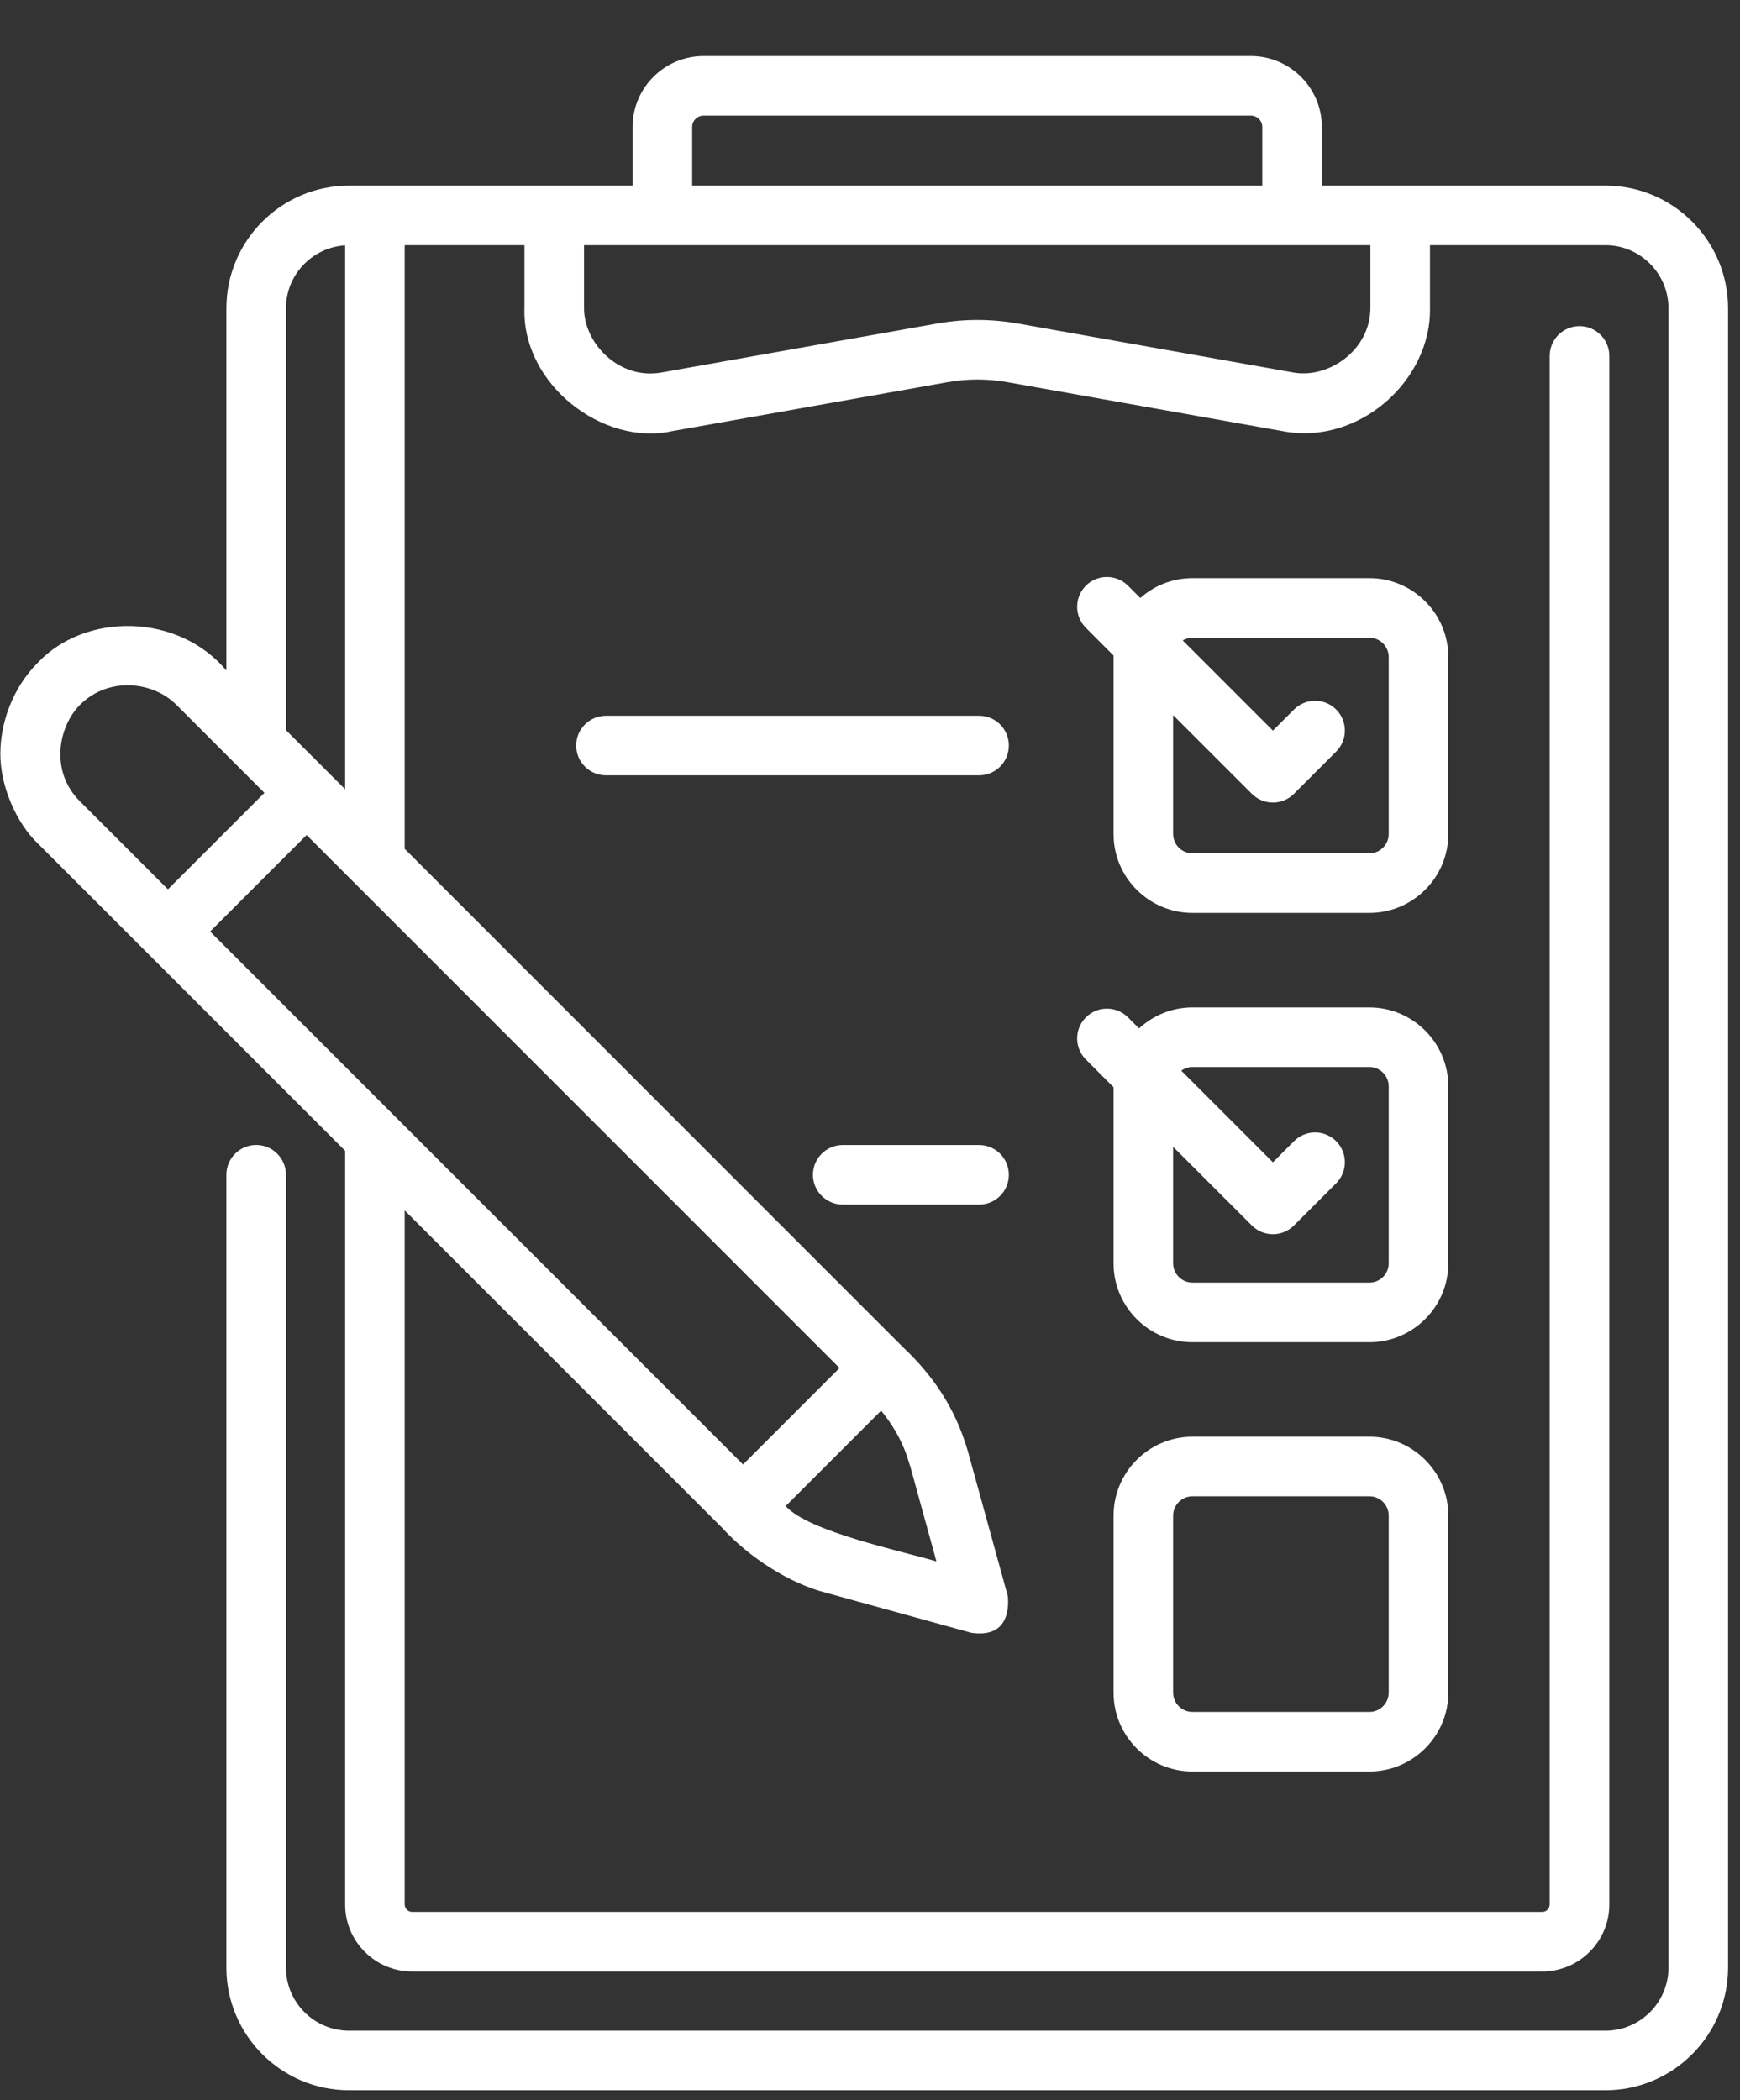 <svg width="29" height="35" viewBox="0 0 29 35" fill="none" xmlns="http://www.w3.org/2000/svg">
<rect x="0" y="0" width="29" height="35" fill="#333333" stroke="none"/>
<path d="M9.603 12.424C9.603 12.15 9.826 11.928 10.1 11.928H16.318C16.592 11.928 16.814 12.15 16.814 12.424C16.814 12.699 16.592 12.921 16.318 12.921H10.1C9.826 12.921 9.603 12.699 9.603 12.424Z" fill="white"/>
<path d="M24.139 21.053C24.139 21.778 23.548 22.369 22.823 22.369H19.875C19.149 22.369 18.559 21.778 18.559 21.053V18.119L18.098 17.657C17.904 17.463 17.904 17.149 18.098 16.955C18.291 16.761 18.606 16.761 18.8 16.955L18.984 17.139C19.219 16.923 19.531 16.789 19.875 16.789H22.823C23.548 16.789 24.139 17.379 24.139 18.105V21.053H24.139ZM23.145 18.105C23.145 17.927 23.001 17.782 22.823 17.782H19.875C19.805 17.782 19.741 17.805 19.688 17.843L21.215 19.37L21.567 19.018C21.761 18.824 22.075 18.824 22.269 19.018C22.463 19.212 22.463 19.526 22.269 19.72L21.566 20.423C21.469 20.52 21.342 20.569 21.215 20.569C21.088 20.569 20.961 20.52 20.864 20.423L19.552 19.112V21.053C19.552 21.231 19.697 21.375 19.875 21.375H22.823C23.001 21.375 23.145 21.231 23.145 21.053V18.105H23.145Z" fill="white"/>
<path d="M16.318 19.082C16.592 19.082 16.814 19.304 16.814 19.579C16.814 19.853 16.592 20.075 16.318 20.075H14.046C13.772 20.075 13.549 19.853 13.549 19.579C13.549 19.304 13.772 19.082 14.046 19.082H16.318Z" fill="white"/>
<path d="M24.139 28.207C24.139 28.933 23.548 29.523 22.823 29.523H19.875C19.149 29.523 18.559 28.933 18.559 28.207V25.259C18.559 24.534 19.149 23.943 19.875 23.943H22.823C23.548 23.943 24.139 24.534 24.139 25.259V28.207ZM23.145 25.259C23.145 25.081 23.001 24.936 22.823 24.936H19.875C19.697 24.936 19.552 25.081 19.552 25.259V28.207C19.552 28.385 19.697 28.53 19.875 28.53H22.823C23.001 28.53 23.145 28.385 23.145 28.207V25.259Z" fill="white"/>
<path d="M0.006 12.551C0.007 12.071 0.195 11.479 0.63 11.044C1.422 10.204 2.965 10.212 3.773 11.174V5.138C3.773 4.01 4.691 3.093 5.818 3.093H10.543V2.117C10.543 1.464 11.074 0.934 11.727 0.934H20.847C21.5 0.934 22.031 1.464 22.031 2.117V3.093H26.756C27.884 3.093 28.801 4.01 28.801 5.138V32.79C28.801 33.918 27.884 34.835 26.756 34.835H5.818C4.691 34.835 3.773 33.918 3.773 32.79V19.578C3.773 19.304 3.996 19.081 4.27 19.081C4.544 19.081 4.766 19.304 4.766 19.578V32.79C4.766 33.37 5.238 33.842 5.818 33.842H26.756C27.336 33.842 27.808 33.37 27.808 32.79V5.138C27.808 4.558 27.336 4.086 26.756 4.086H23.833V5.121C23.863 6.331 22.653 7.435 21.371 7.184L16.789 6.369C16.459 6.31 16.124 6.31 15.794 6.369L11.203 7.185C10.053 7.441 8.694 6.407 8.741 5.122V4.086H6.745V14.146L15.044 22.446C15.522 22.895 15.913 23.435 16.13 24.181L16.797 26.6C16.816 26.812 16.801 27.301 16.187 27.211L13.768 26.544C13.163 26.39 12.489 25.96 12.033 25.459L6.745 20.172V31.738C6.745 31.807 6.801 31.863 6.87 31.863H25.703C25.772 31.863 25.828 31.807 25.828 31.738V5.932C25.828 5.657 26.051 5.435 26.325 5.435C26.599 5.435 26.822 5.657 26.822 5.932V31.738C26.822 32.354 26.32 32.856 25.703 32.856H6.87C6.253 32.856 5.752 32.354 5.752 31.738V19.178L0.63 14.056H0.63C0.287 13.733 -0.001 13.109 0.006 12.551ZM21.038 2.117C21.038 2.012 20.952 1.927 20.847 1.927H11.727C11.622 1.927 11.536 2.012 11.536 2.117V3.093H21.038V2.117ZM9.734 5.122C9.724 5.716 10.319 6.338 11.029 6.207L15.621 5.391C15.843 5.352 16.067 5.332 16.292 5.332C16.516 5.332 16.741 5.352 16.963 5.391L21.545 6.206C22.129 6.32 22.845 5.843 22.84 5.121V4.086H9.734V5.122ZM1.332 13.354L2.799 14.821L4.407 13.213L2.94 11.746C2.551 11.356 1.813 11.269 1.333 11.746C0.972 12.108 0.829 12.855 1.332 13.354ZM12.384 24.406L13.992 22.798L5.11 13.916L3.502 15.524L12.384 24.406ZM5.752 4.089C5.203 4.124 4.766 4.58 4.766 5.138V12.168L5.752 13.153V4.089ZM15.173 24.445C15.139 24.364 15.069 23.977 14.685 23.509L13.095 25.099C13.468 25.524 15.034 25.85 15.607 26.021L15.173 24.445Z" fill="white"/>
<path d="M18.098 9.761C18.291 9.567 18.606 9.567 18.8 9.761L19.005 9.966C19.237 9.76 19.541 9.635 19.875 9.635H22.823C23.548 9.635 24.139 10.225 24.139 10.95V13.898C24.139 14.624 23.548 15.214 22.823 15.214H19.875C19.149 15.214 18.559 14.624 18.559 13.898V10.95C18.559 10.942 18.56 10.934 18.56 10.926L18.098 10.463C17.904 10.269 17.904 9.955 18.098 9.761ZM19.552 13.898C19.552 14.076 19.697 14.221 19.875 14.221H22.823C23.001 14.221 23.145 14.076 23.145 13.898V10.95C23.145 10.773 23.001 10.628 22.823 10.628H19.875C19.815 10.628 19.76 10.645 19.712 10.673L21.215 12.176L21.567 11.824C21.761 11.63 22.075 11.63 22.269 11.824C22.463 12.018 22.463 12.332 22.269 12.526L21.566 13.229C21.469 13.326 21.342 13.375 21.215 13.375C21.088 13.375 20.961 13.326 20.864 13.229L19.552 11.918V13.898Z" fill="white"/>
</svg>
